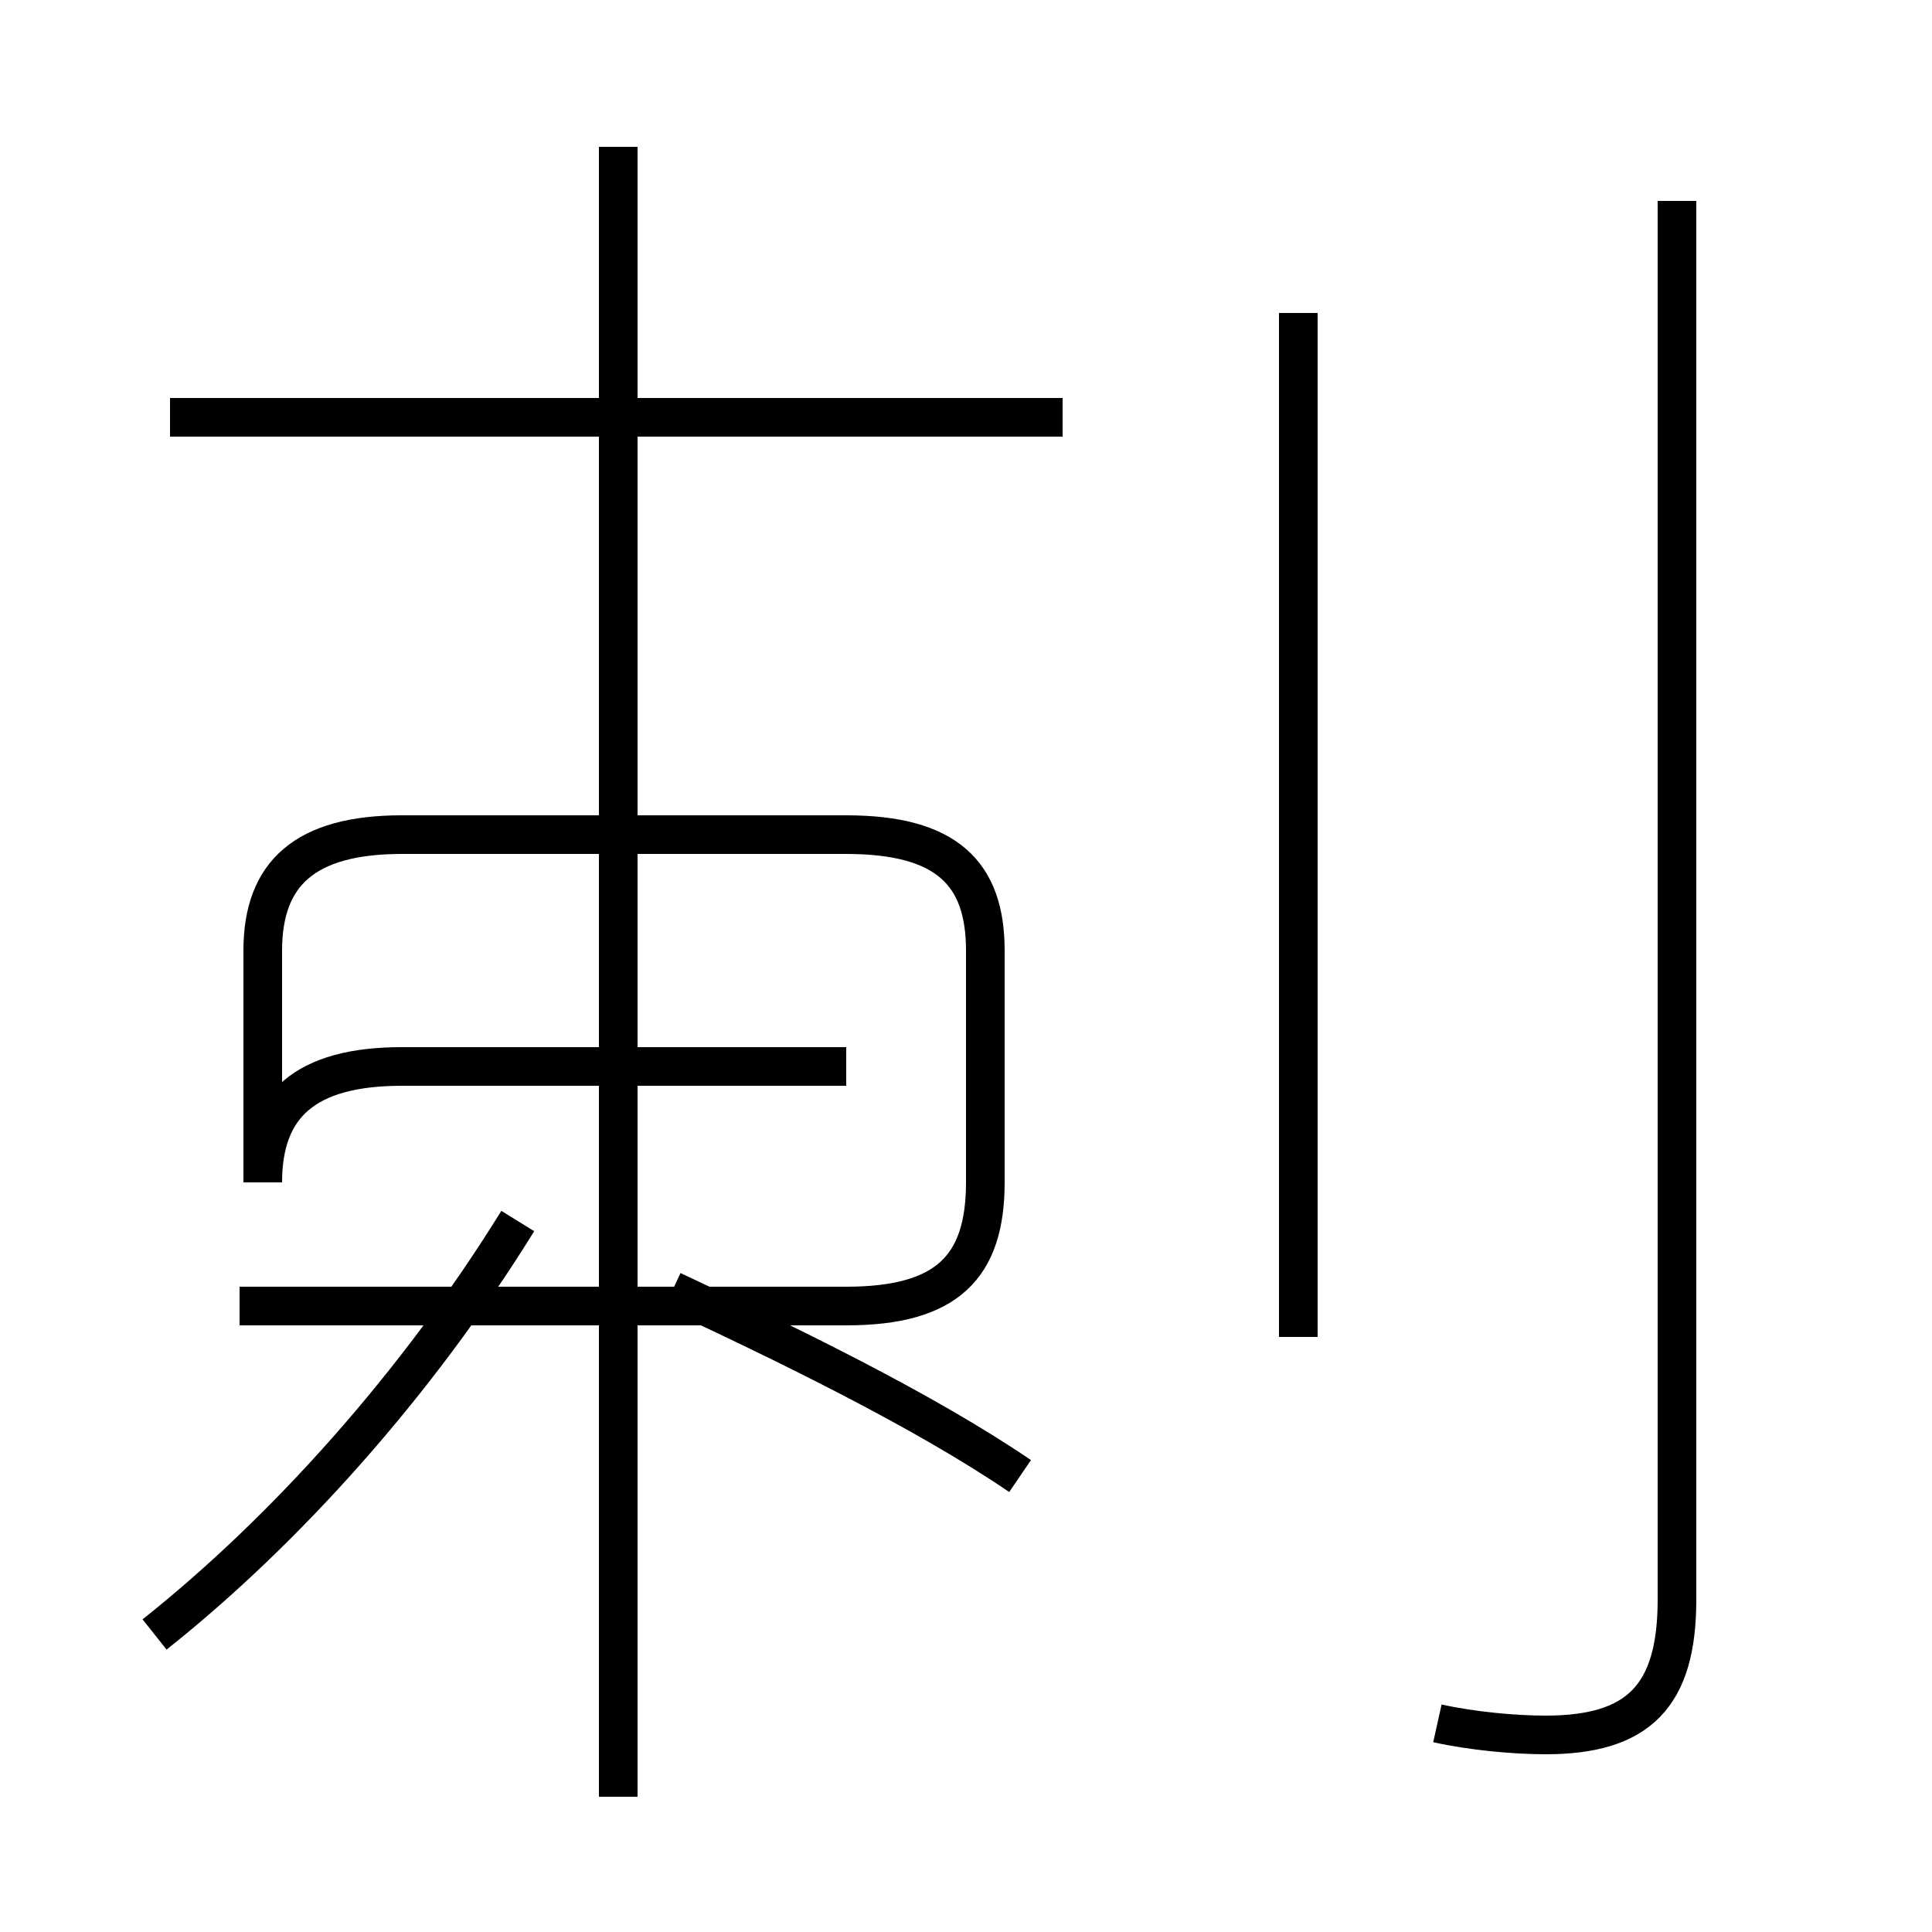 <?xml version='1.0' encoding='utf8'?>
<svg viewBox="0.0 -44.0 50.0 50.0" version="1.1" xmlns="http://www.w3.org/2000/svg">
<rect x="0.0" y="-44.0" width="50.0" height="50.0" fill="#808080" stroke="none"/>
<rect x="-1000" y="-1000" width="2000" height="2000" stroke="white" fill="white"/>
<g style="fill:none; stroke:#000000;  stroke-width:1">
<path d="M 27.5 33.2 L 4.4 33.2 M 16.0 -2.5 L 16.0 40.2 M 4.0 1.7 C 7.4 4.4 10.8 8.2 13.4 12.4 M 21.9 16.4 L 10.4 16.4 C 7.9 16.4 6.8 15.4 6.8 13.4 L 6.8 19.4 C 6.8 21.4 7.9 22.4 10.4 22.4 L 21.9 22.4 C 24.5 22.4 25.5 21.4 25.5 19.4 L 25.5 13.4 C 25.5 11.2 24.5 10.2 21.9 10.2 L 6.2 10.2 M 26.4 5.8 C 23.9 7.5 20.4 9.2 17.4 10.6 M 33.6 9.4 L 33.6 35.9 M 37.2 -0.6 C 38.1 -0.8 39.2 -0.9 40.0 -0.9 C 42.4 -0.9 43.4 0.1 43.4 2.6 L 43.4 38.8" transform="scale(1, -1)" />
</g>
</svg>